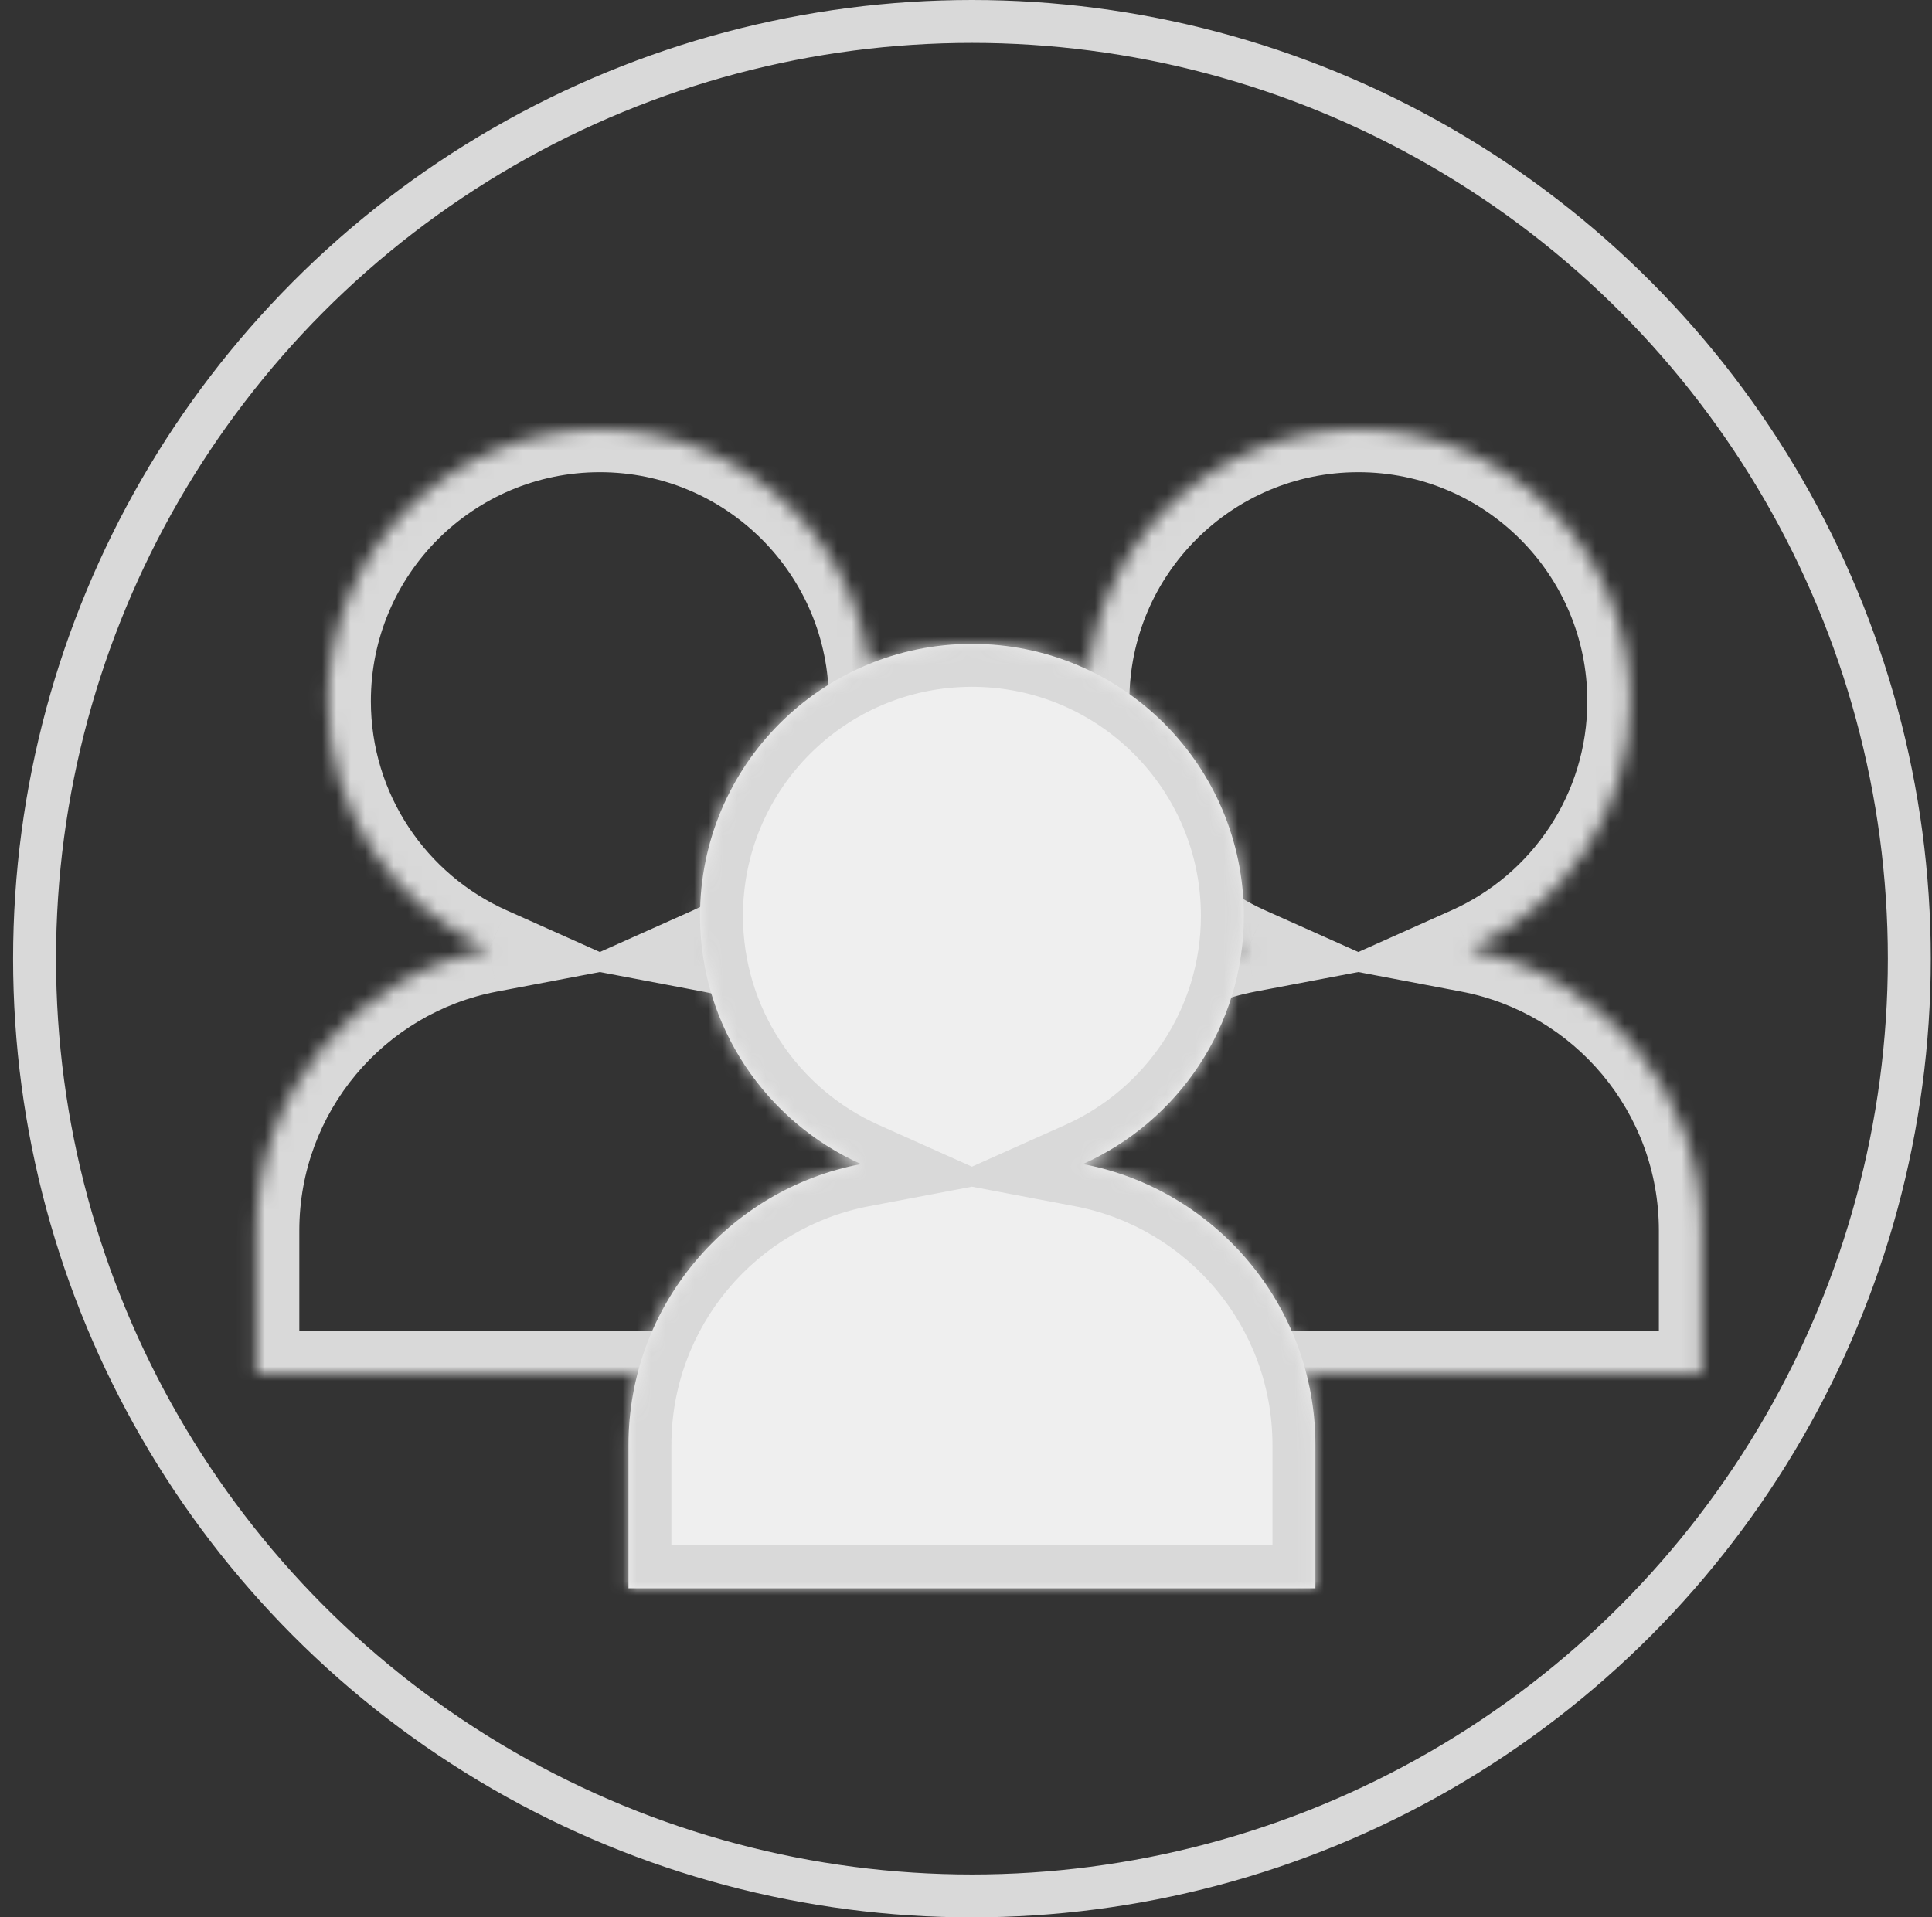 <svg width="135" height="134" viewBox="0 0 135 134" fill="none" xmlns="http://www.w3.org/2000/svg">
<rect x="0" y="0" width="135" height="134" fill="#333333" stroke="none"/>
<circle cx="67.915" cy="67" r="65.5" stroke="#D9D9D9" stroke-width="3"/>
<mask id="path-2-inside-1_45_135" fill="white">
<path fill-rule="evenodd" clip-rule="evenodd" d="M49.668 66.352C56.297 63.385 60.915 56.732 60.915 49C60.915 38.507 52.409 30 41.915 30C31.422 30 22.915 38.507 22.915 49C22.915 56.732 27.534 63.385 34.163 66.352C24.911 68.108 17.915 76.237 17.915 86V96H65.915V86C65.915 76.237 58.92 68.108 49.668 66.352Z"/>
</mask>
<path d="M49.668 66.352L48.443 63.613L39.72 67.516L49.108 69.299L49.668 66.352ZM34.163 66.352L34.722 69.299L44.111 67.516L35.388 63.613L34.163 66.352ZM17.915 96H14.915V99H17.915V96ZM65.915 96V99H68.915V96H65.915ZM57.915 49C57.915 55.507 54.031 61.112 48.443 63.613L50.893 69.09C58.562 65.658 63.915 57.957 63.915 49H57.915ZM41.915 33C50.752 33 57.915 40.163 57.915 49H63.915C63.915 36.85 54.066 27 41.915 27V33ZM25.915 49C25.915 40.163 33.079 33 41.915 33V27C29.765 27 19.915 36.85 19.915 49H25.915ZM35.388 63.613C29.799 61.112 25.915 55.507 25.915 49H19.915C19.915 57.957 25.268 65.658 32.937 69.09L35.388 63.613ZM20.915 86C20.915 77.705 26.86 70.791 34.722 69.299L33.603 63.404C22.962 65.424 14.915 74.769 14.915 86H20.915ZM20.915 96V86H14.915V96H20.915ZM65.915 93H17.915V99H65.915V93ZM62.915 86V96H68.915V86H62.915ZM49.108 69.299C56.971 70.791 62.915 77.705 62.915 86H68.915C68.915 74.769 60.869 65.424 50.227 63.404L49.108 69.299Z" fill="#D9D9D9" mask="url(#path-2-inside-1_45_135)"/>
<mask id="path-4-inside-2_45_135" fill="white">
<path fill-rule="evenodd" clip-rule="evenodd" d="M102.668 66.352C109.297 63.385 113.915 56.732 113.915 49C113.915 38.507 105.409 30 94.915 30C84.422 30 75.915 38.507 75.915 49C75.915 56.732 80.534 63.385 87.163 66.352C77.911 68.108 70.915 76.237 70.915 86V96H118.915V86C118.915 76.237 111.92 68.108 102.668 66.352Z"/>
</mask>
<path d="M102.668 66.352L101.443 63.613L92.72 67.516L102.108 69.299L102.668 66.352ZM87.163 66.352L87.722 69.299L97.111 67.516L88.388 63.613L87.163 66.352ZM70.915 96H67.915V99H70.915V96ZM118.915 96V99H121.915V96H118.915ZM110.915 49C110.915 55.507 107.031 61.112 101.443 63.613L103.893 69.09C111.562 65.658 116.915 57.957 116.915 49H110.915ZM94.915 33C103.752 33 110.915 40.163 110.915 49H116.915C116.915 36.85 107.066 27 94.915 27V33ZM78.915 49C78.915 40.163 86.079 33 94.915 33V27C82.765 27 72.915 36.85 72.915 49H78.915ZM88.388 63.613C82.799 61.112 78.915 55.507 78.915 49H72.915C72.915 57.957 78.268 65.658 85.937 69.09L88.388 63.613ZM73.915 86C73.915 77.705 79.86 70.791 87.722 69.299L86.603 63.404C75.962 65.424 67.915 74.769 67.915 86H73.915ZM73.915 96V86H67.915V96H73.915ZM118.915 93H70.915V99H118.915V93ZM115.915 86V96H121.915V86H115.915ZM102.108 69.299C109.971 70.791 115.915 77.705 115.915 86H121.915C121.915 74.769 113.869 65.424 103.228 63.404L102.108 69.299Z" fill="#D9D9D9" mask="url(#path-4-inside-2_45_135)"/>
<mask id="path-6-inside-3_45_135" fill="white">
<path fill-rule="evenodd" clip-rule="evenodd" d="M75.668 81.352C82.297 78.385 86.915 71.732 86.915 64C86.915 53.507 78.409 45 67.915 45C57.422 45 48.915 53.507 48.915 64C48.915 71.732 53.534 78.385 60.163 81.352C50.911 83.108 43.915 91.237 43.915 101V111H91.915V101C91.915 91.237 84.92 83.108 75.668 81.352Z"/>
</mask>
<path fill-rule="evenodd" clip-rule="evenodd" d="M75.668 81.352C82.297 78.385 86.915 71.732 86.915 64C86.915 53.507 78.409 45 67.915 45C57.422 45 48.915 53.507 48.915 64C48.915 71.732 53.534 78.385 60.163 81.352C50.911 83.108 43.915 91.237 43.915 101V111H91.915V101C91.915 91.237 84.92 83.108 75.668 81.352Z" fill="#EFEFEF"/>
<path d="M75.668 81.352L74.443 78.613L65.72 82.516L75.109 84.299L75.668 81.352ZM60.163 81.352L60.722 84.299L70.111 82.516L61.388 78.613L60.163 81.352ZM43.915 111H40.915V114H43.915V111ZM91.915 111V114H94.915V111H91.915ZM83.915 64C83.915 70.507 80.031 76.112 74.443 78.613L76.893 84.09C84.562 80.658 89.915 72.957 89.915 64H83.915ZM67.915 48C76.752 48 83.915 55.163 83.915 64H89.915C89.915 51.85 80.066 42 67.915 42V48ZM51.915 64C51.915 55.163 59.079 48 67.915 48V42C55.765 42 45.915 51.85 45.915 64H51.915ZM61.388 78.613C55.799 76.112 51.915 70.507 51.915 64H45.915C45.915 72.957 51.268 80.658 58.937 84.09L61.388 78.613ZM46.915 101C46.915 92.705 52.86 85.791 60.722 84.299L59.603 78.404C48.962 80.424 40.915 89.769 40.915 101H46.915ZM46.915 111V101H40.915V111H46.915ZM91.915 108H43.915V114H91.915V108ZM88.915 101V111H94.915V101H88.915ZM75.109 84.299C82.971 85.791 88.915 92.705 88.915 101H94.915C94.915 89.769 86.869 80.424 76.228 78.404L75.109 84.299Z" fill="#D9D9D9" mask="url(#path-6-inside-3_45_135)"/>
</svg>
